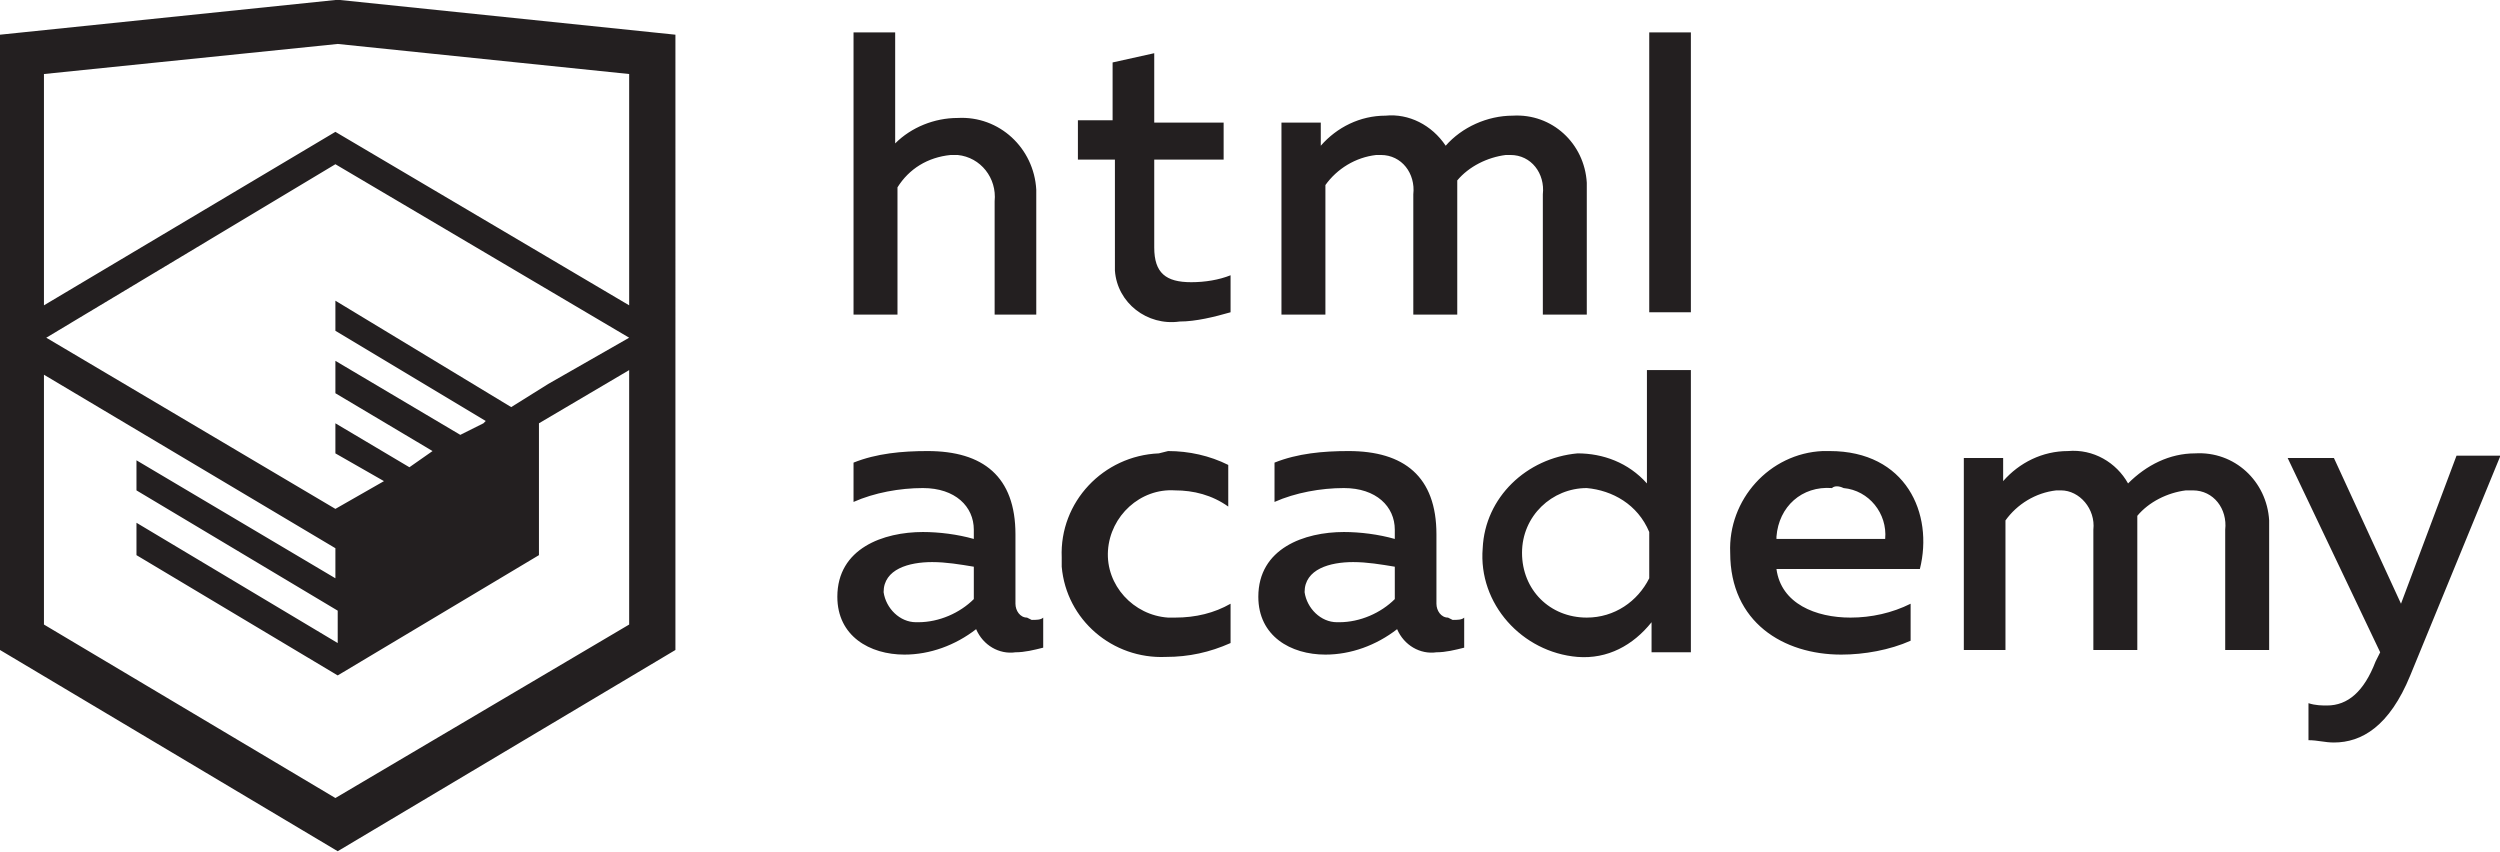 <?xml version="1.0" encoding="utf-8"?>
<!-- Generator: Adobe Illustrator 24.1.0, SVG Export Plug-In . SVG Version: 6.00 Build 0)  -->
<svg version="1.1" id="Layer_1" xmlns="http://www.w3.org/2000/svg" xmlns:xlink="http://www.w3.org/1999/xlink" x="0px" y="0px"
	width="108.08" height="36.85" viewBox="0 0 108.08 36.85" style="enable-background:new 0 0 108.08 36.85;" xml:space="preserve">
<style type="text/css">
	.st0{fill:#231F20;}
</style>
<path class="st0" d="M44.6,26.8c0.2,0,0.4,0,0.5-0.1V28c-0.4,0.1-0.8,0.2-1.2,0.2c-0.7,0.1-1.4-0.3-1.7-1c-0.9,0.7-2,1.1-3.1,1.1
	c-1.5,0-2.9-0.8-2.9-2.5c0-2.1,2-2.8,3.7-2.8c0.7,0,1.5,0.1,2.2,0.3v-0.4c0-1-0.8-1.8-2.2-1.8c-1,0-2.1,0.2-3,0.6V20
	c1-0.4,2.1-0.5,3.2-0.5c2.4,0,3.8,1.1,3.8,3.6v3c0,0.3,0.2,0.6,0.5,0.6l0,0L44.6,26.8L44.6,26.8z M38.2,25.6
	c0.1,0.7,0.7,1.3,1.4,1.3l0,0h0.1c0.9,0,1.8-0.4,2.4-1v-1.4c-0.6-0.1-1.2-0.2-1.8-0.2C39.3,24.3,38.2,24.6,38.2,25.6L38.2,25.6
	L38.2,25.6z M50.5,19.5c0.9,0,1.8,0.2,2.6,0.6v1.8c-0.7-0.5-1.5-0.7-2.3-0.7c-1.5-0.1-2.8,1.1-2.9,2.6c-0.1,1.5,1.1,2.8,2.6,2.9
	c0.1,0,0.2,0,0.3,0c0.9,0,1.7-0.2,2.4-0.6v1.7c-0.9,0.4-1.8,0.6-2.8,0.6c-2.3,0.1-4.3-1.6-4.5-3.9c0-0.1,0-0.3,0-0.4
	c-0.1-2.4,1.8-4.4,4.2-4.5l0,0L50.5,19.5L50.5,19.5z M62.8,26.8c0.2,0,0.4,0,0.5-0.1V28c-0.4,0.1-0.8,0.2-1.2,0.2
	c-0.7,0.1-1.4-0.3-1.7-1c-0.9,0.7-2,1.1-3.1,1.1c-1.5,0-2.9-0.8-2.9-2.5c0-2.1,2-2.8,3.7-2.8c0.7,0,1.5,0.1,2.2,0.3v-0.4
	c0-1-0.8-1.8-2.2-1.8c-1,0-2.1,0.2-3,0.6V20c1-0.4,2.1-0.5,3.2-0.5c2.4,0,3.8,1.1,3.8,3.6v3c0,0.3,0.2,0.6,0.5,0.6l0,0L62.8,26.8
	L62.8,26.8z M56.4,25.6c0.1,0.7,0.7,1.3,1.4,1.3l0,0h0.1c0.9,0,1.8-0.4,2.4-1v-1.4c-0.6-0.1-1.2-0.2-1.8-0.2
	C57.5,24.3,56.4,24.6,56.4,25.6L56.4,25.6L56.4,25.6z M73.1,16v12.2h-1.7v-1.3c-0.8,1-1.9,1.6-3.2,1.5c-2.4-0.2-4.3-2.3-4.1-4.7
	c0.1-2.2,1.9-3.9,4.1-4.1c1.1,0,2.2,0.4,3,1.3V16H73.1z M68.6,21.1c-1.5,0-2.8,1.2-2.8,2.8c0,1.6,1.2,2.8,2.8,2.8
	c1.2,0,2.2-0.7,2.7-1.7v-2C70.8,21.8,69.7,21.2,68.6,21.1L68.6,21.1z M79.1,19.5c3.3,0,4.5,2.7,3.9,5.1h-6.2
	c0.2,1.5,1.7,2.1,3.2,2.1c0.9,0,1.8-0.2,2.6-0.6v1.6c-0.9,0.4-2,0.6-3,0.6c-2.5,0-4.8-1.4-4.8-4.4c-0.1-2.3,1.7-4.3,4-4.4l0,0
	L79.1,19.5L79.1,19.5z M79.2,21.1c-1.3-0.1-2.3,0.8-2.4,2.1v0.1h4.7c0.1-1.1-0.7-2.1-1.8-2.2C79.5,21,79.3,21,79.2,21.1L79.2,21.1z
	 M84.9,28.1v-8.3h1.7v1c0.7-0.8,1.7-1.3,2.8-1.3c1.1-0.1,2.1,0.5,2.6,1.4c0.8-0.8,1.8-1.3,2.9-1.3c1.7-0.1,3.1,1.2,3.2,2.9
	c0,0.1,0,0.3,0,0.4v5.2h-1.9v-5.2c0.1-0.9-0.5-1.7-1.4-1.7l0,0h-0.3c-0.8,0.1-1.6,0.5-2.1,1.1v5.8h-1.9v-5.2
	c0.1-0.9-0.6-1.7-1.4-1.7l0,0h-0.2c-0.9,0.1-1.7,0.6-2.2,1.3v5.6L84.9,28.1L84.9,28.1z M106.2,19.7h1.9l-3.9,9.5
	c-0.9,2.2-2.1,2.9-3.3,2.9c-0.4,0-0.7-0.1-1.1-0.1v-1.6c0.3,0.1,0.6,0.1,0.8,0.1c0.9,0,1.6-0.6,2.1-1.9l0.2-0.4l-4-8.4h2l2.9,6.3
	L106.2,19.7z M38.7,1.4v4.8c0.7-0.7,1.7-1.1,2.7-1.1c1.8-0.1,3.3,1.3,3.4,3.1c0,0.1,0,0.2,0,0.3v5.1H43V8.7c0.1-1-0.6-1.9-1.6-2l0,0
	h-0.3c-1,0.1-1.8,0.6-2.3,1.4v5.5h-1.9V1.4H38.7L38.7,1.4z M49.9,2.3v3h3v1.6h-3v3.8c0,1.1,0.5,1.5,1.6,1.5c0.6,0,1.2-0.1,1.7-0.3
	v1.6c-0.7,0.2-1.5,0.4-2.2,0.4c-1.4,0.2-2.7-0.8-2.8-2.2c0-0.2,0-0.4,0-0.5V6.9h-1.6V5.2h1.5V2.7L49.9,2.3z M55.4,13.6V5.3h1.7v1
	C57.8,5.5,58.8,5,59.9,5c1-0.1,2,0.4,2.6,1.3C63.2,5.5,64.3,5,65.4,5c1.7-0.1,3.1,1.2,3.2,2.9c0,0.2,0,0.3,0,0.5v5.2h-1.9V8.4
	c0.1-0.9-0.5-1.7-1.4-1.7l0,0h-0.2c-0.8,0.1-1.6,0.5-2.1,1.1v5.8h-1.9V8.4c0.1-0.9-0.5-1.7-1.4-1.7l0,0h-0.2
	c-0.9,0.1-1.7,0.6-2.2,1.3v5.6H55.4L55.4,13.6z M71.3,1.4h1.8v12.1h-1.8V1.4z M14.7,0h-0.2L0,1.5v26.6l14.6,8.7l14.6-8.7V1.5L14.7,0
	z M27.2,27l-12.7,7.5L1.9,27V16.2l12.6,7.5v1.3l-8.6-5.1v1.3l8.7,5.2v1.4l-8.7-5.2v1.4l8.7,5.2l8.7-5.2v-5.7l3.9-2.3L27.2,27
	L27.2,27z M27.2,14.6l-3.5,2l-1.6,1L14.5,13v1.3l6.5,3.9l0,0l-0.1,0.1l-1,0.5l-5.4-3.2V17l4.2,2.5l-1,0.7l-3.2-1.9v1.3l2.1,1.2
	L14.5,22L2,14.6l12.5-7.5L27.2,14.6z M27.2,13.2L14.5,5.7L1.9,13.2v-10l12.7-1.3l12.6,1.3V13.2L27.2,13.2z"/>
</svg>
